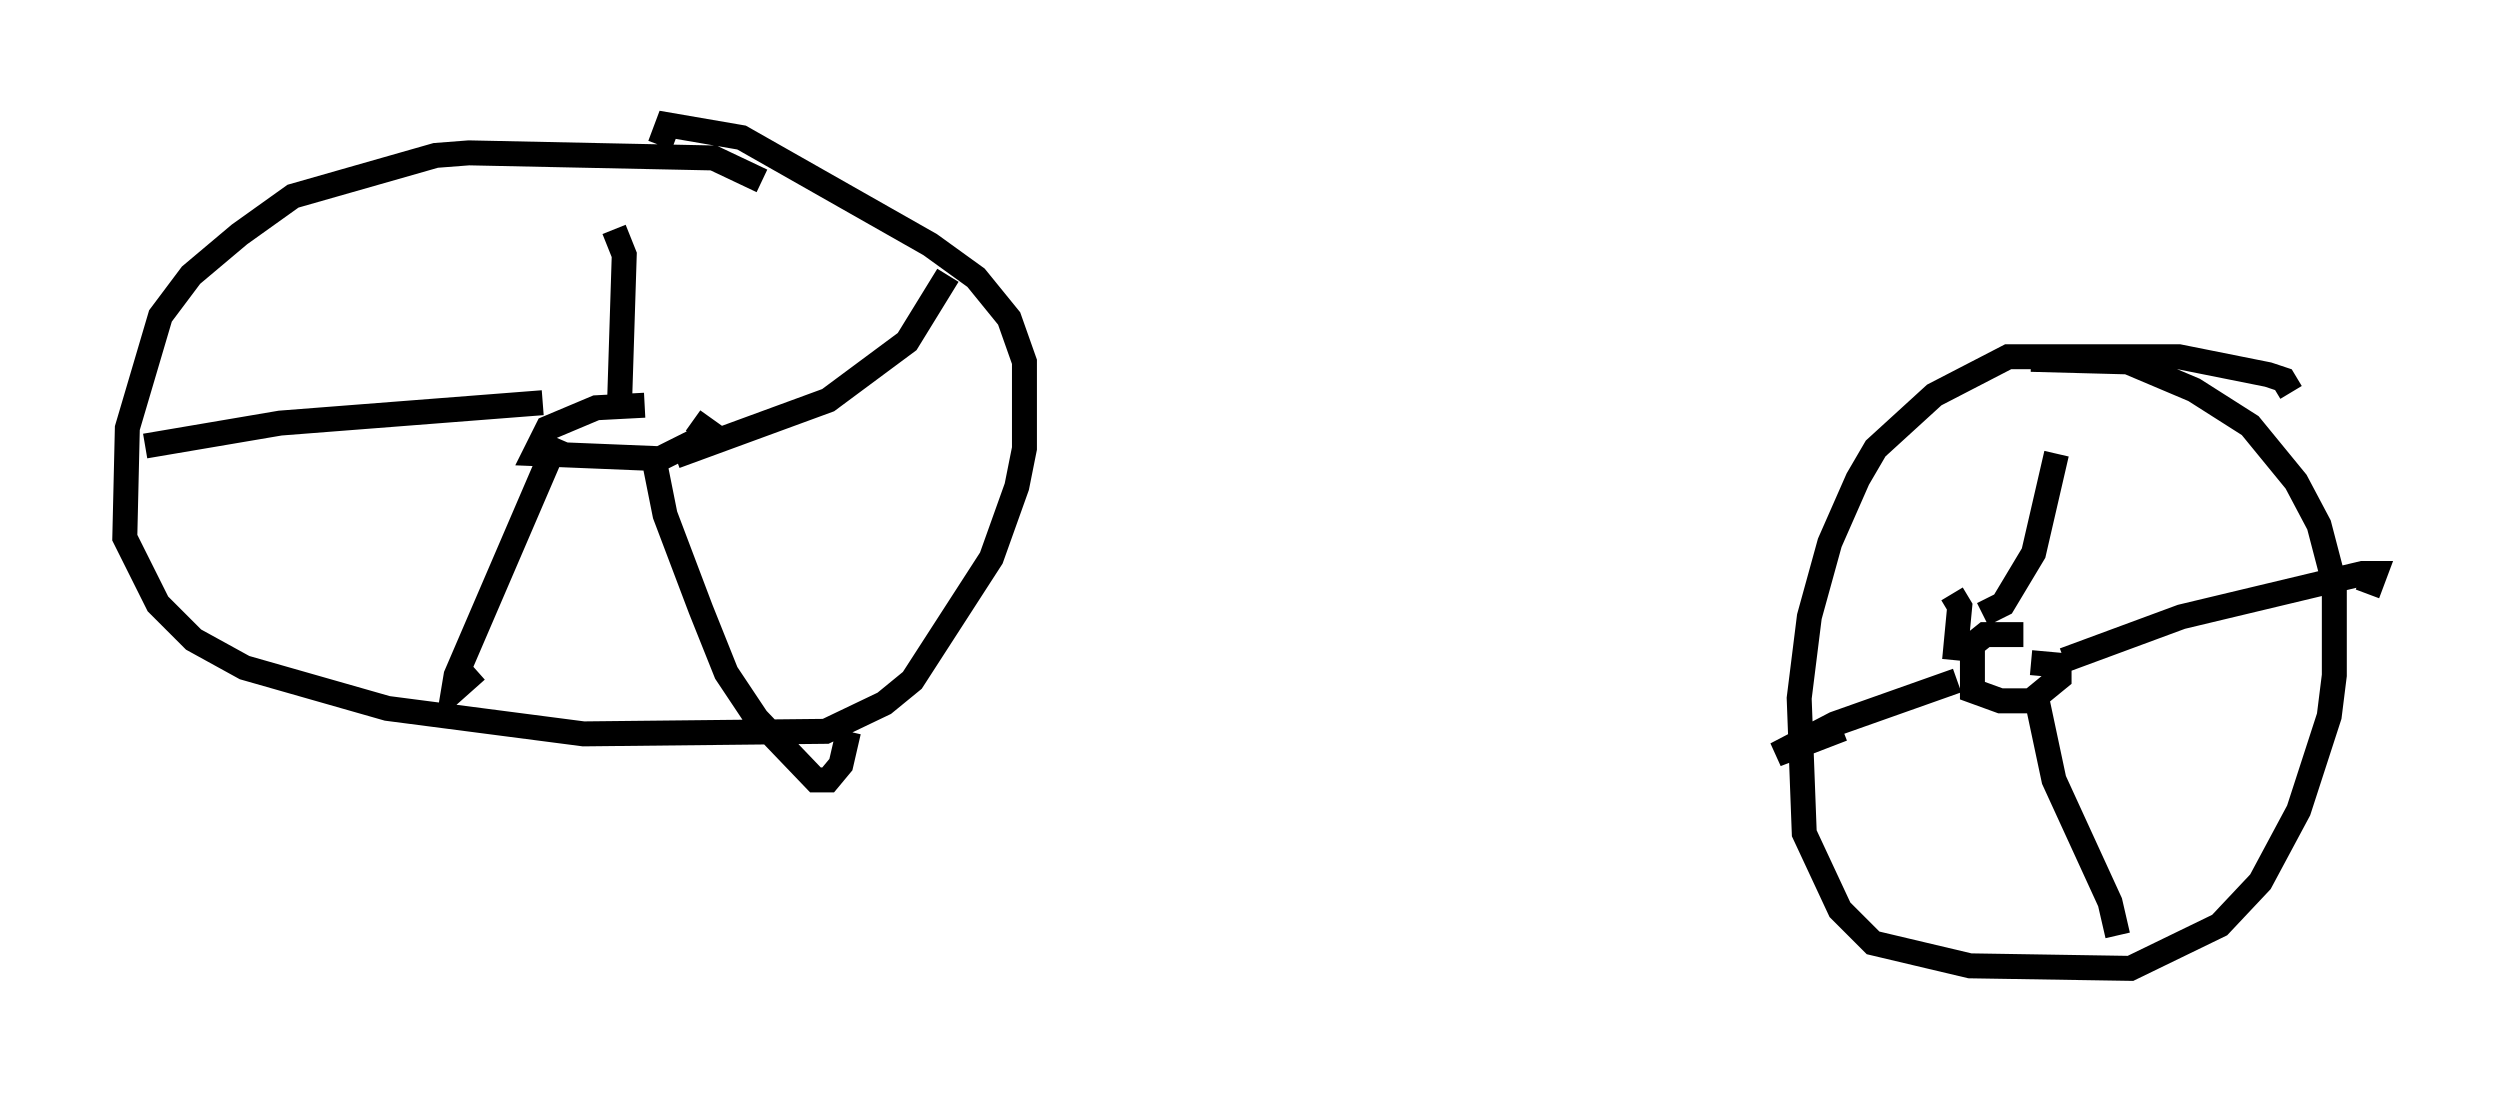 <?xml version="1.0" encoding="utf-8" ?>
<svg baseProfile="full" height="43.79" version="1.1" width="100.141" xmlns="http://www.w3.org/2000/svg" xmlns:ev="http://www.w3.org/2001/xml-events" xmlns:xlink="http://www.w3.org/1999/xlink"><defs /><rect fill="white" height="43.79" width="100.141" x="0" y="0" /><path d="M30.827, 8.573 m-0.306, -1.327 l-1.94, -0.919 -9.8, -0.204 l-1.327, 0.102 -5.717, 1.633 l-2.144, 1.531 -1.94, 1.633 l-1.225, 1.633 -1.327, 4.492 l-0.102, 4.39 1.327, 2.654 l1.429, 1.429 2.042, 1.123 l5.717, 1.633 7.861, 1.021 l9.698, -0.102 2.348, -1.123 l1.123, -0.919 3.165, -4.9 l1.021, -2.858 0.306, -1.531 l0.0, -3.471 -0.613, -1.735 l-1.327, -1.633 -1.838, -1.327 l-7.554, -4.288 -2.96, -0.51 l-0.306, 0.817 m65.334, 9.902 l-0.306, -0.51 -0.613, -0.204 l-3.573, -0.715 -6.84, 0.0 l-2.96, 1.531 -2.348, 2.144 l-0.715, 1.225 -1.123, 2.552 l-0.817, 2.96 -0.408, 3.267 l0.204, 5.41 1.429, 3.063 l1.327, 1.327 3.879, 0.919 l6.431, 0.102 3.573, -1.735 l1.633, -1.735 1.531, -2.858 l1.225, -3.777 0.204, -1.633 l0.0, -3.675 -0.613, -2.348 l-0.919, -1.735 -1.838, -2.246 l-2.246, -1.429 -2.654, -1.123 l-3.879, -0.102 m-0.306, 11.025 l-1.531, 0.0 -0.51, 0.408 l0.0, 1.838 1.123, 0.408 l1.225, 0.0 1.123, -0.919 l0.0, -0.51 -1.123, -0.102 m-55.534, -10.311 l-1.94, 0.102 -1.94, 0.817 l-0.51, 1.021 5.002, 0.204 l2.042, -1.021 -0.715, -0.51 m-2.96, -0.204 l0.204, -6.431 -0.408, -1.021 m-2.858, 6.942 l-10.515, 0.817 -5.41, 0.919 m16.538, -0.306 l-4.083, 9.494 -0.102, 0.613 l0.919, -0.817 m7.044, -8.779 l0.51, 2.552 1.429, 3.777 l1.021, 2.552 1.225, 1.838 l2.348, 2.45 0.51, 0.0 l0.51, -0.613 0.306, -1.327 m-6.942, -11.025 l6.125, -2.246 3.165, -2.348 l1.633, -2.654 m41.446, 13.577 l0.817, -0.408 1.225, -2.042 l0.919, -3.981 m0.306, 8.269 l4.696, -1.735 7.248, -1.735 l0.51, 0.0 -0.306, 0.817 m-13.271, 4.083 l0.715, 3.369 2.246, 4.9 l0.306, 1.327 m-6.431, -10.208 l-4.9, 1.735 -2.348, 1.225 l2.654, -1.021 m4.492, -2.756 l0.204, -2.144 -0.306, -0.51 " fill="none" stroke="black" stroke-width="1" /></svg>